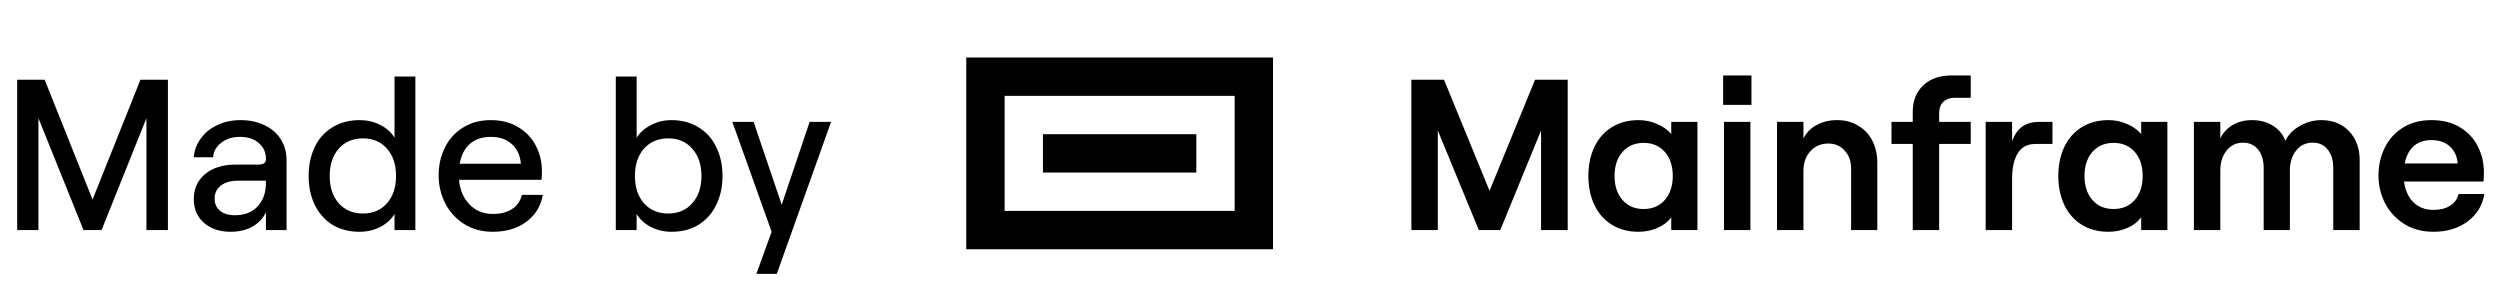 <svg width="163" height="20" viewBox="0 0 163 20" fill="none" xmlns="http://www.w3.org/2000/svg">
<path d="M1.12 5.2H2.912L6.034 13.012L9.156 5.2H10.948V15H9.548V7.706L6.622 15H5.446L2.506 7.706V15H1.12V5.2ZM15.043 15.112C14.324 15.112 13.741 14.916 13.293 14.524C12.854 14.132 12.635 13.619 12.635 12.984C12.635 12.303 12.882 11.757 13.377 11.346C13.881 10.935 14.548 10.73 15.379 10.73H16.863C17.18 10.73 17.339 10.609 17.339 10.366C17.339 9.937 17.185 9.591 16.877 9.33C16.578 9.059 16.163 8.924 15.631 8.924C15.145 8.924 14.739 9.055 14.413 9.316C14.086 9.577 13.913 9.89 13.895 10.254H12.635C12.672 9.797 12.826 9.386 13.097 9.022C13.367 8.649 13.727 8.359 14.175 8.154C14.623 7.939 15.122 7.832 15.673 7.832C16.27 7.832 16.797 7.944 17.255 8.168C17.712 8.383 18.062 8.686 18.305 9.078C18.557 9.47 18.683 9.927 18.683 10.45V15H17.339V13.838C17.161 14.23 16.867 14.543 16.457 14.776C16.046 15 15.575 15.112 15.043 15.112ZM15.309 14.034C15.943 14.034 16.438 13.843 16.793 13.46C17.157 13.077 17.339 12.559 17.339 11.906V11.78H15.519C15.052 11.78 14.679 11.887 14.399 12.102C14.128 12.307 13.993 12.592 13.993 12.956C13.993 13.283 14.109 13.544 14.343 13.74C14.585 13.936 14.907 14.034 15.309 14.034ZM23.442 15.112C22.761 15.112 22.168 14.958 21.664 14.65C21.169 14.333 20.787 13.899 20.516 13.348C20.255 12.797 20.124 12.172 20.124 11.472C20.124 10.772 20.255 10.147 20.516 9.596C20.777 9.045 21.16 8.616 21.664 8.308C22.168 7.991 22.765 7.832 23.456 7.832C23.932 7.832 24.375 7.935 24.786 8.14C25.197 8.345 25.509 8.625 25.724 8.98V4.99H27.082V15H25.724V13.95C25.509 14.305 25.197 14.589 24.786 14.804C24.375 15.009 23.927 15.112 23.442 15.112ZM23.666 13.922C24.32 13.922 24.842 13.698 25.234 13.25C25.626 12.802 25.822 12.209 25.822 11.472C25.822 10.735 25.626 10.142 25.234 9.694C24.842 9.246 24.32 9.022 23.666 9.022C23.013 9.022 22.485 9.246 22.084 9.694C21.692 10.142 21.496 10.735 21.496 11.472C21.496 12.209 21.692 12.802 22.084 13.25C22.485 13.698 23.013 13.922 23.666 13.922ZM32.128 15.112C31.419 15.112 30.798 14.944 30.266 14.608C29.734 14.272 29.323 13.824 29.034 13.264C28.745 12.704 28.6 12.093 28.6 11.43C28.6 10.767 28.735 10.165 29.006 9.624C29.277 9.073 29.669 8.639 30.182 8.322C30.695 7.995 31.302 7.832 32.002 7.832C32.702 7.832 33.299 7.986 33.794 8.294C34.298 8.593 34.681 8.999 34.942 9.512C35.203 10.016 35.334 10.571 35.334 11.178C35.334 11.374 35.325 11.556 35.306 11.724H29.93C29.986 12.387 30.215 12.923 30.616 13.334C31.017 13.745 31.521 13.95 32.128 13.95C32.641 13.95 33.061 13.843 33.388 13.628C33.715 13.413 33.929 13.105 34.032 12.704H35.39C35.269 13.432 34.914 14.015 34.326 14.454C33.738 14.893 33.005 15.112 32.128 15.112ZM33.962 10.674C33.915 10.133 33.719 9.708 33.374 9.4C33.038 9.083 32.581 8.924 32.002 8.924C31.451 8.924 30.999 9.073 30.644 9.372C30.299 9.671 30.075 10.105 29.972 10.674H33.962ZM43.776 15.112C43.3 15.112 42.857 15.009 42.446 14.804C42.036 14.589 41.723 14.305 41.508 13.95V15H40.15V4.99H41.508V8.98C41.723 8.635 42.036 8.359 42.446 8.154C42.857 7.939 43.296 7.832 43.762 7.832C44.453 7.832 45.05 7.991 45.554 8.308C46.058 8.616 46.441 9.045 46.702 9.596C46.973 10.147 47.108 10.772 47.108 11.472C47.108 12.172 46.973 12.797 46.702 13.348C46.441 13.899 46.058 14.333 45.554 14.65C45.06 14.958 44.467 15.112 43.776 15.112ZM43.566 13.922C44.22 13.922 44.742 13.698 45.134 13.25C45.536 12.802 45.736 12.209 45.736 11.472C45.736 10.735 45.536 10.142 45.134 9.694C44.742 9.246 44.22 9.022 43.566 9.022C42.913 9.022 42.386 9.246 41.984 9.694C41.592 10.142 41.396 10.735 41.396 11.472C41.396 12.209 41.592 12.802 41.984 13.25C42.386 13.698 42.913 13.922 43.566 13.922ZM50.31 15.112L47.748 7.944H49.134L50.968 13.348L52.788 7.944H54.188L50.646 17.856H49.316L50.31 15.112Z" fill="black"/>
<path fill-rule="evenodd" clip-rule="evenodd" d="M65.5 13.75V6.25L80.5 6.25V13.75H65.5ZM63 16.25L63 13.75V6.25V3.75H65.5L80.5 3.75H83V6.25V13.75V16.25H80.5H65.5H63ZM68 11.25V8.75H70.5H75.5H78V11.25H75.5H70.5H68Z" fill="black"/>
<path d="M92.022 5.2H94.15L97.118 12.438L100.086 5.2H102.214V15H100.478V8.504L97.818 15H96.418L93.744 8.504V15H92.022V5.2ZM106.824 15.112C106.161 15.112 105.583 14.958 105.088 14.65C104.593 14.342 104.215 13.913 103.954 13.362C103.693 12.811 103.562 12.181 103.562 11.472C103.562 10.763 103.693 10.133 103.954 9.582C104.215 9.031 104.593 8.602 105.088 8.294C105.583 7.986 106.166 7.832 106.838 7.832C107.267 7.832 107.669 7.916 108.042 8.084C108.425 8.243 108.733 8.462 108.966 8.742V7.944H110.674V15H108.966V14.174C108.751 14.463 108.453 14.692 108.07 14.86C107.687 15.028 107.272 15.112 106.824 15.112ZM107.16 13.628C107.739 13.628 108.201 13.432 108.546 13.04C108.891 12.648 109.064 12.125 109.064 11.472C109.064 10.819 108.891 10.296 108.546 9.904C108.201 9.512 107.739 9.316 107.16 9.316C106.591 9.316 106.133 9.512 105.788 9.904C105.443 10.296 105.27 10.819 105.27 11.472C105.27 12.125 105.443 12.648 105.788 13.04C106.133 13.432 106.591 13.628 107.16 13.628ZM112.403 7.944H114.125V15H112.403V7.944ZM114.195 4.92V6.838H112.347V4.92H114.195ZM115.862 7.944H117.584V9.036C117.771 8.653 118.055 8.359 118.438 8.154C118.83 7.939 119.278 7.832 119.782 7.832C120.305 7.832 120.762 7.953 121.154 8.196C121.555 8.429 121.863 8.756 122.078 9.176C122.293 9.596 122.4 10.081 122.4 10.632V15H120.692V10.996C120.692 10.511 120.552 10.119 120.272 9.82C120.001 9.512 119.647 9.358 119.208 9.358C118.732 9.358 118.34 9.526 118.032 9.862C117.733 10.198 117.584 10.627 117.584 11.15V15H115.862V7.944ZM124.711 9.386H123.325V7.944H124.711V7.286C124.711 6.567 124.94 5.993 125.397 5.564C125.855 5.135 126.466 4.92 127.231 4.92H128.491V6.376H127.427C127.129 6.376 126.886 6.465 126.699 6.642C126.522 6.819 126.433 7.062 126.433 7.37V7.944H128.491V9.386H126.433V15H124.711V9.386ZM129.466 7.944H131.188V9.19C131.365 8.742 131.594 8.425 131.874 8.238C132.163 8.042 132.536 7.944 132.994 7.944H133.82V9.386H132.714C132.182 9.386 131.794 9.591 131.552 10.002C131.309 10.403 131.188 10.959 131.188 11.668V15H129.466V7.944ZM137.463 15.112C136.8 15.112 136.221 14.958 135.727 14.65C135.232 14.342 134.854 13.913 134.593 13.362C134.331 12.811 134.201 12.181 134.201 11.472C134.201 10.763 134.331 10.133 134.593 9.582C134.854 9.031 135.232 8.602 135.727 8.294C136.221 7.986 136.805 7.832 137.477 7.832C137.906 7.832 138.307 7.916 138.681 8.084C139.063 8.243 139.371 8.462 139.605 8.742V7.944H141.313V15H139.605V14.174C139.39 14.463 139.091 14.692 138.709 14.86C138.326 15.028 137.911 15.112 137.463 15.112ZM137.799 13.628C138.377 13.628 138.839 13.432 139.185 13.04C139.53 12.648 139.703 12.125 139.703 11.472C139.703 10.819 139.53 10.296 139.185 9.904C138.839 9.512 138.377 9.316 137.799 9.316C137.229 9.316 136.772 9.512 136.427 9.904C136.081 10.296 135.909 10.819 135.909 11.472C135.909 12.125 136.081 12.648 136.427 13.04C136.772 13.432 137.229 13.628 137.799 13.628ZM143.042 7.944H144.764V9.022C144.941 8.658 145.207 8.369 145.562 8.154C145.926 7.939 146.35 7.832 146.836 7.832C147.349 7.832 147.802 7.953 148.194 8.196C148.586 8.439 148.856 8.77 149.006 9.19C149.183 8.798 149.491 8.476 149.93 8.224C150.368 7.963 150.84 7.832 151.344 7.832C152.1 7.832 152.706 8.075 153.164 8.56C153.621 9.045 153.85 9.671 153.85 10.436V15H152.128V10.954C152.128 10.45 152.006 10.049 151.764 9.75C151.53 9.451 151.204 9.302 150.784 9.302C150.336 9.302 149.976 9.475 149.706 9.82C149.435 10.165 149.3 10.595 149.3 11.108V15H147.592V10.954C147.592 10.45 147.47 10.049 147.228 9.75C146.985 9.451 146.658 9.302 146.248 9.302C145.8 9.302 145.44 9.475 145.17 9.82C144.899 10.165 144.764 10.595 144.764 11.108V15H143.042V7.944ZM158.661 15.112C157.924 15.112 157.284 14.939 156.743 14.594C156.202 14.249 155.786 13.796 155.497 13.236C155.217 12.676 155.077 12.079 155.077 11.444C155.077 10.8 155.208 10.207 155.469 9.666C155.73 9.115 156.122 8.672 156.645 8.336C157.168 8 157.798 7.832 158.535 7.832C159.282 7.832 159.912 7.995 160.425 8.322C160.938 8.639 161.321 9.059 161.573 9.582C161.825 10.095 161.951 10.646 161.951 11.234C161.951 11.449 161.942 11.649 161.923 11.836H156.743C156.818 12.405 157.023 12.858 157.359 13.194C157.695 13.521 158.129 13.684 158.661 13.684C159.1 13.684 159.459 13.595 159.739 13.418C160.028 13.241 160.215 12.984 160.299 12.648H161.979C161.858 13.395 161.494 13.992 160.887 14.44C160.28 14.888 159.538 15.112 158.661 15.112ZM160.243 10.66C160.206 10.203 160.038 9.834 159.739 9.554C159.44 9.274 159.039 9.134 158.535 9.134C158.059 9.134 157.672 9.265 157.373 9.526C157.084 9.787 156.888 10.165 156.785 10.66H160.243Z" fill="black"/>
</svg>
